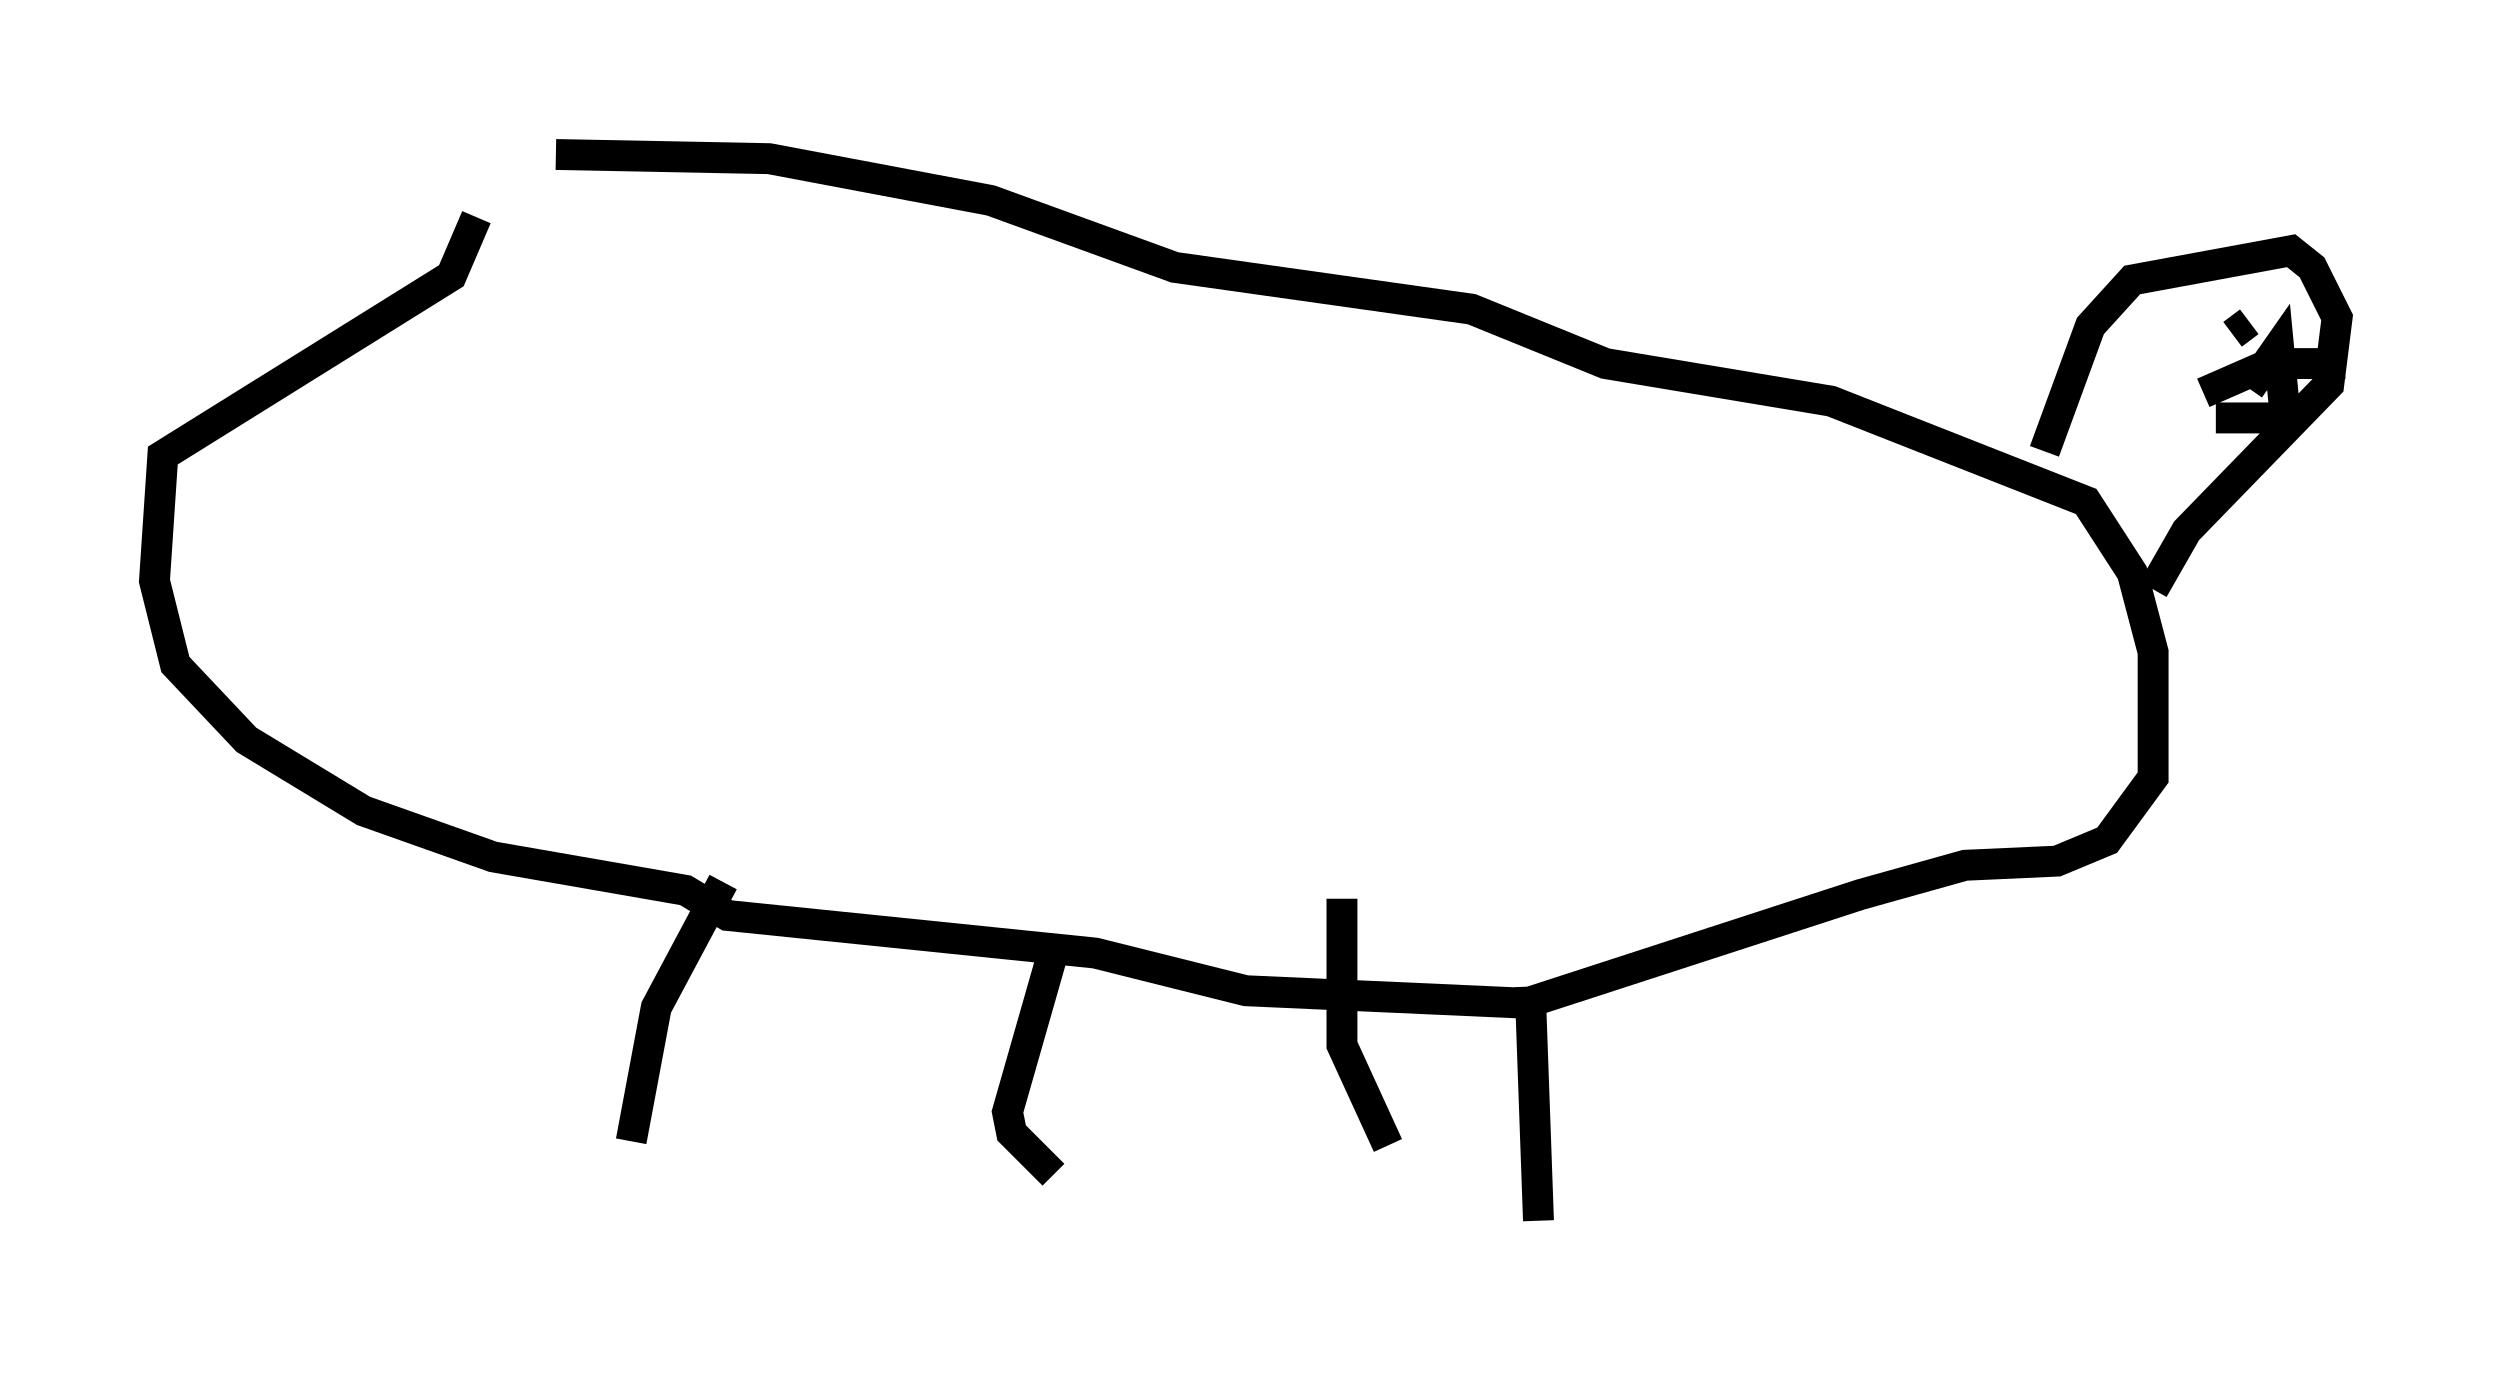 <?xml version="1.0" encoding="utf-8" ?>
<svg baseProfile="full" height="44.506" version="1.1" width="80.906" xmlns="http://www.w3.org/2000/svg" xmlns:ev="http://www.w3.org/2001/xml-events" xmlns:xlink="http://www.w3.org/1999/xlink"><defs /><rect fill="white" height="44.506" width="80.906" x="0" y="0" /><path d="M15.284, 5.406 m2.706, -0.406 l6.901, 0.135 7.172, 1.353 l5.954, 2.165 9.607, 1.353 l4.33, 1.759 7.307, 1.218 l8.254, 3.248 1.488, 2.3 l0.677, 2.571 0.0, 4.059 l-1.488, 2.03 -1.624, 0.677 l-2.977, 0.135 -3.383, 0.947 l-10.825, 3.518 -9.066, -0.406 l-4.871, -1.218 -11.908, -1.218 l-1.353, -0.812 -6.225, -1.083 l-4.195, -1.488 -3.789, -2.3 l-2.3, -2.436 -0.677, -2.706 l0.271, -4.059 9.337, -5.819 l0.812, -1.894 m50.744, 7.578 l1.488, -4.059 1.353, -1.488 l5.142, -0.947 0.677, 0.541 l0.812, 1.624 -0.271, 2.165 l-4.601, 4.736 -1.083, 1.894 m3.112, -8.66 l0.0, 0.0 m0.0, 0.0 l-0.541, 0.406 m-0.947, 1.894 l2.165, -0.947 2.436, 0.0 m-4.195, 1.759 l2.03, 0.0 m-0.947, -0.947 l0.947, -1.353 0.271, 2.842 m-50.608, 14.479 l-2.165, 4.059 -0.812, 4.33 m13.802, -6.631 l-1.624, 5.683 0.135, 0.677 l1.353, 1.353 m9.337, -8.931 l0.0, 4.736 1.488, 3.248 m4.601, -5.142 l0.271, 7.578 " fill="none" stroke="black" stroke-width="1" /></svg>